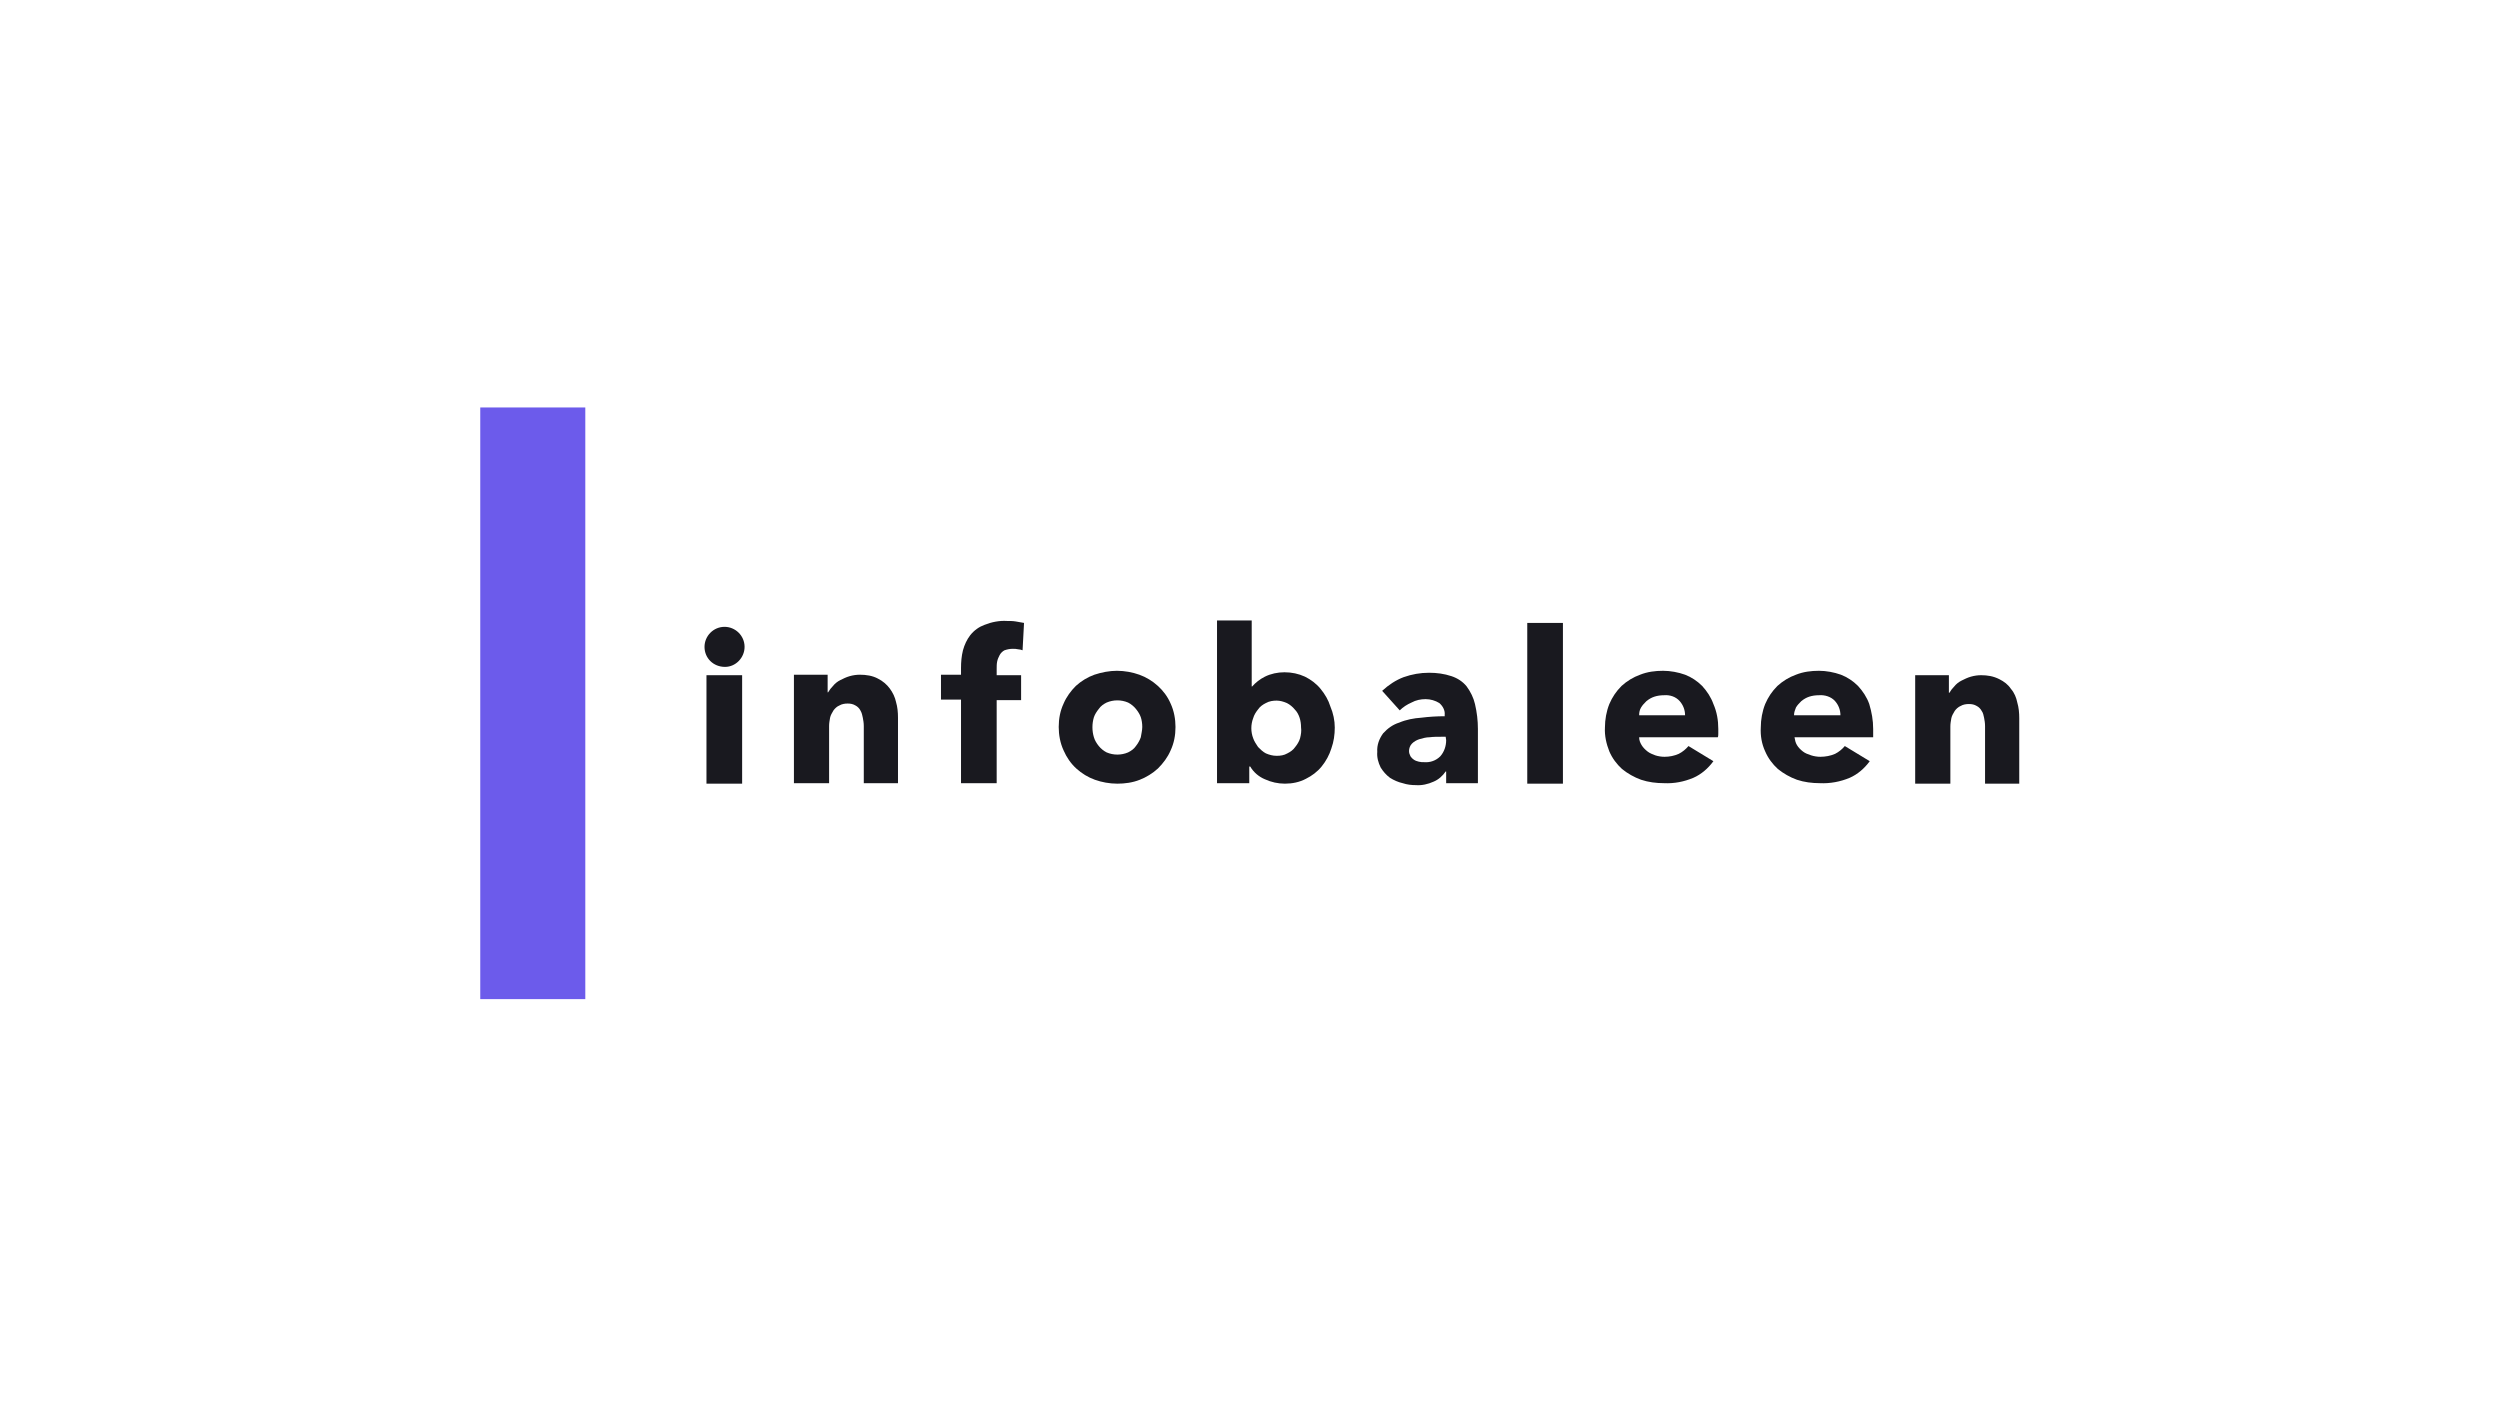 <?xml version="1.0" encoding="utf-8"?>
<!-- Generator: Adobe Illustrator 23.1.1, SVG Export Plug-In . SVG Version: 6.00 Build 0)  -->
<svg version="1.1" id="Layer_1" xmlns="http://www.w3.org/2000/svg" xmlns:xlink="http://www.w3.org/1999/xlink" x="0px" y="0px"
	 viewBox="0 0 511.7 287.8" style="enable-background:new 0 0 511.7 287.8;" xml:space="preserve">
<style type="text/css">
	.st0{fill:#6C5BEB;}
	.st1{fill:#19191F;}
	.st2{fill-rule:evenodd;clip-rule:evenodd;fill:#19191F;}
</style>
<title>InfobaleenNKlogo</title>
<rect x="98.3" y="83.4" class="st0" width="21.5" height="121.1"/>
<path class="st1" d="M344.9,146.4c0-1.1-0.4-2.1-1.1-2.9c-0.8-0.9-2-1.3-3.2-1.2c-0.7,0-1.4,0.1-2,0.3c-0.6,0.2-1.1,0.5-1.6,0.9
	c-0.4,0.4-0.8,0.8-1.1,1.3c-0.3,0.5-0.4,1-0.4,1.6L344.9,146.4z M351.7,149.2v0.9c0,0.3,0,0.6-0.1,0.8h-16.1c0,0.6,0.2,1.1,0.5,1.6
	s0.7,0.9,1.2,1.3c0.5,0.4,1.1,0.6,1.6,0.8c0.6,0.2,1.3,0.3,1.9,0.3c1,0,2-0.2,2.9-0.6c0.8-0.4,1.5-1,2-1.6l5.1,3.1
	c-1.1,1.5-2.5,2.7-4.1,3.4c-1.9,0.8-3.9,1.2-6,1.1c-1.6,0-3.2-0.2-4.7-0.7c-1.4-0.5-2.8-1.3-3.9-2.2c-1.1-1-2-2.2-2.6-3.6
	c-0.6-1.5-1-3.2-0.9-4.9c0-1.6,0.3-3.3,0.9-4.8c0.6-1.4,1.4-2.6,2.5-3.7c1.1-1,2.4-1.8,3.8-2.3c1.5-0.6,3.1-0.8,4.7-0.8
	c1.5,0,3.1,0.3,4.5,0.8c1.3,0.5,2.5,1.3,3.5,2.3c1,1.1,1.8,2.3,2.3,3.7C351.4,145.7,351.7,147.4,351.7,149.2L351.7,149.2z"/>
<path class="st1" d="M376.7,146.4c0-1.1-0.4-2.1-1.1-2.9c-0.8-0.9-2.1-1.3-3.3-1.2c-0.7,0-1.4,0.1-2,0.3c-0.6,0.2-1.1,0.5-1.6,0.9
	c-0.4,0.4-0.8,0.8-1.1,1.3c-0.2,0.5-0.4,1-0.4,1.6C367.2,146.4,376.7,146.4,376.7,146.4z M383.4,149.2v0.9c0,0.3,0,0.6,0,0.8h-16.1
	c0.1,0.6,0.2,1.1,0.5,1.6s0.7,0.9,1.2,1.3c0.5,0.4,1.1,0.6,1.7,0.8s1.3,0.3,1.9,0.3c1,0,2.1-0.2,3-0.6c0.8-0.4,1.5-1,2-1.6l5.1,3.1
	c-1.1,1.5-2.5,2.7-4.1,3.4c-1.9,0.8-4,1.2-6.1,1.1c-1.6,0-3.2-0.2-4.7-0.7c-1.4-0.5-2.8-1.3-3.9-2.2c-1.1-1-2-2.2-2.6-3.6
	c-0.7-1.5-1-3.2-0.9-4.9c0-1.6,0.3-3.3,0.9-4.8c0.6-1.4,1.4-2.6,2.5-3.7c1.1-1,2.4-1.8,3.8-2.3c1.5-0.6,3.1-0.8,4.7-0.8
	c1.5,0,3.1,0.3,4.5,0.8c1.3,0.5,2.5,1.3,3.5,2.3c1,1.1,1.8,2.3,2.3,3.7C383.1,145.8,383.4,147.4,383.4,149.2L383.4,149.2z"/>
<path class="st1" d="M312.6,160.4v-32.9h7.3v32.9H312.6z"/>
<path class="st2" d="M144.2,132.4c0-2.2,1.8-4.1,4.1-4.1c2.2,0,4.1,1.8,4.1,4.1c0,2.2-1.8,4.1-4,4.1
	C146,136.5,144.2,134.7,144.2,132.4L144.2,132.4z M144.6,138.2v22.2h7.3v-22.2H144.6z"/>
<path class="st1" d="M295.9,150.8H295c-0.8,0-1.6,0-2.4,0.1c-0.7,0-1.4,0.2-2.1,0.4c-0.6,0.2-1.1,0.5-1.5,0.9s-0.6,1-0.6,1.5
	c0,0.4,0.1,0.7,0.3,1.1c0.2,0.3,0.4,0.5,0.7,0.7c0.3,0.2,0.6,0.3,1,0.4c0.4,0.1,0.7,0.1,1.1,0.1c1.2,0.1,2.4-0.3,3.3-1.2
	c0.8-0.9,1.2-2.1,1.2-3.3L295.9,150.8z M282.9,141.4c1.3-1.2,2.8-2.2,4.4-2.8c1.7-0.6,3.4-0.9,5.2-0.9c1.6,0,3.1,0.2,4.6,0.7
	c1.2,0.4,2.3,1.1,3.1,2.1c0.8,1.1,1.4,2.3,1.7,3.6c0.4,1.7,0.6,3.4,0.6,5.1v11.1H296v-2.4h-0.1c-0.6,0.9-1.5,1.7-2.5,2.1
	c-1.1,0.5-2.4,0.8-3.6,0.7c-0.9,0-1.8-0.1-2.7-0.4c-0.9-0.2-1.8-0.6-2.6-1.1c-0.8-0.6-1.4-1.3-1.9-2.1c-0.5-1-0.8-2.1-0.7-3.2
	c-0.1-1.4,0.4-2.7,1.2-3.8c0.9-1,2-1.8,3.3-2.2c1.4-0.6,3-0.9,4.5-1c1.6-0.2,3.2-0.3,4.8-0.3v-0.3c0.1-0.9-0.4-1.8-1.1-2.4
	c-0.8-0.5-1.8-0.8-2.8-0.8s-2,0.2-2.9,0.7c-0.9,0.4-1.7,0.9-2.4,1.6L282.9,141.4z"/>
<path class="st1" d="M273.2,148.9c0,1.5-0.2,2.9-0.7,4.3c-0.4,1.3-1.1,2.6-2,3.7c-0.9,1.1-2,1.9-3.2,2.5c-1.3,0.7-2.8,1-4.3,1
	c-1.4,0-2.8-0.3-4.1-0.9c-1.2-0.5-2.3-1.4-3-2.6h-0.2v3.4h-6.6V127h7.1v13.5h0.1c0.7-0.8,1.6-1.5,2.6-2c1.2-0.6,2.6-0.9,4-0.9
	c1.5,0,2.9,0.3,4.2,0.9c1.2,0.6,2.3,1.4,3.2,2.5c0.9,1.1,1.6,2.3,2,3.6C272.9,146,273.2,147.5,273.2,148.9z M266.3,148.9
	c0-0.7-0.1-1.4-0.3-2c-0.2-0.6-0.5-1.2-1-1.7c-0.4-0.5-1-1-1.6-1.3c-0.7-0.3-1.4-0.5-2.1-0.5c-0.7,0-1.5,0.1-2.2,0.5
	c-0.6,0.3-1.2,0.7-1.6,1.3c-0.4,0.5-0.8,1.1-1,1.8c-0.5,1.3-0.5,2.8,0,4.1c0.2,0.6,0.6,1.2,1,1.8c0.5,0.5,1,1,1.6,1.3
	c0.7,0.3,1.4,0.5,2.2,0.5c0.8,0,1.5-0.1,2.2-0.5c0.6-0.3,1.2-0.7,1.6-1.3c0.4-0.5,0.8-1.1,1-1.8
	C266.3,150.3,266.4,149.6,266.3,148.9L266.3,148.9z"/>
<path class="st1" d="M240.6,148.8c0,1.7-0.3,3.3-1,4.8c-0.6,1.4-1.5,2.6-2.6,3.7c-1.1,1-2.4,1.8-3.7,2.3c-1.5,0.6-3.1,0.8-4.6,0.8
	c-1.6,0-3.2-0.3-4.6-0.8c-1.4-0.5-2.7-1.3-3.8-2.3s-2-2.3-2.6-3.7c-0.7-1.5-1-3.2-1-4.8c0-1.7,0.3-3.3,1-4.8
	c0.6-1.4,1.5-2.6,2.5-3.6c1.1-1,2.4-1.8,3.8-2.3c1.5-0.5,3.1-0.8,4.6-0.8c1.6,0,3.2,0.3,4.6,0.8c1.4,0.5,2.7,1.3,3.8,2.3
	s2,2.2,2.6,3.6C240.3,145.5,240.6,147.2,240.6,148.8z M233.8,148.8c0-0.7-0.1-1.4-0.3-2c-0.2-0.6-0.6-1.2-1-1.7s-1-1-1.6-1.3
	c-1.4-0.6-3-0.6-4.4,0c-0.6,0.3-1.2,0.7-1.6,1.3c-0.4,0.5-0.8,1.1-1,1.7c-0.4,1.3-0.4,2.8,0,4.1c0.2,0.7,0.6,1.3,1,1.8s1,1,1.6,1.3
	c1.4,0.6,3,0.6,4.4,0c0.6-0.3,1.2-0.7,1.6-1.3c0.4-0.5,0.8-1.2,1-1.8C233.6,150.2,233.8,149.5,233.8,148.8z"/>
<path class="st1" d="M209.3,133.1c-0.3-0.1-0.6-0.2-0.9-0.2c-0.4-0.1-0.7-0.1-1.1-0.1c-0.6,0-1.1,0.1-1.7,0.3c-0.4,0.2-0.8,0.6-1,1
	c-0.2,0.4-0.4,0.8-0.5,1.3s-0.1,1-0.1,1.5v1.3h5v5.1h-5v17h-7.3v-17.1h-4.1v-5.1h4.1v-1.3c0-1.3,0.1-2.5,0.4-3.7
	c0.3-1.1,0.8-2.2,1.5-3.1c0.8-1,1.8-1.7,2.9-2.1c1.5-0.6,3.1-0.9,4.6-0.8c0.6,0,1.2,0,1.8,0.1s1.1,0.2,1.7,0.3L209.3,133.1z"/>
<path class="st1" d="M176.8,160.4v-11.8c0-0.6-0.1-1.2-0.2-1.7c-0.1-0.5-0.2-1-0.5-1.5c-0.2-0.4-0.6-0.8-1-1c-0.5-0.3-1-0.4-1.6-0.4
	s-1.2,0.1-1.7,0.4c-0.5,0.2-0.9,0.6-1.2,1c-0.3,0.5-0.6,1-0.7,1.5c-0.1,0.6-0.2,1.1-0.2,1.7v11.7h-7.2v-22.2h6.9v3.6h0.1
	c0.3-0.5,0.6-0.9,1-1.3c0.4-0.5,0.9-0.9,1.5-1.2s1.2-0.6,1.9-0.8c0.7-0.2,1.4-0.3,2.1-0.3c1.3,0,2.6,0.2,3.7,0.8
	c1,0.5,1.8,1.2,2.4,2c0.6,0.8,1.1,1.8,1.3,2.8c0.3,1,0.4,2.1,0.4,3.2v13.4h-7V160.4z"/>
<path class="st1" d="M406.3,160.4v-11.8c0-0.6-0.1-1.2-0.2-1.7s-0.2-1-0.5-1.4c-0.2-0.4-0.6-0.8-1-1c-0.5-0.3-1-0.4-1.6-0.4
	s-1.2,0.1-1.7,0.4c-0.5,0.2-0.9,0.6-1.2,1c-0.3,0.5-0.6,1-0.7,1.5c-0.1,0.6-0.2,1.1-0.2,1.7v11.7H392v-22.2h6.9v3.6h0.1
	c0.3-0.5,0.6-0.9,1-1.3c0.4-0.5,0.9-0.9,1.5-1.2s1.2-0.6,1.9-0.8c0.7-0.2,1.4-0.3,2.1-0.3c1.3,0,2.5,0.2,3.7,0.8
	c1,0.5,1.8,1.1,2.4,2c0.7,0.8,1.1,1.8,1.3,2.8c0.3,1,0.4,2.1,0.4,3.2v13.4H406.3z"/>
</svg>

